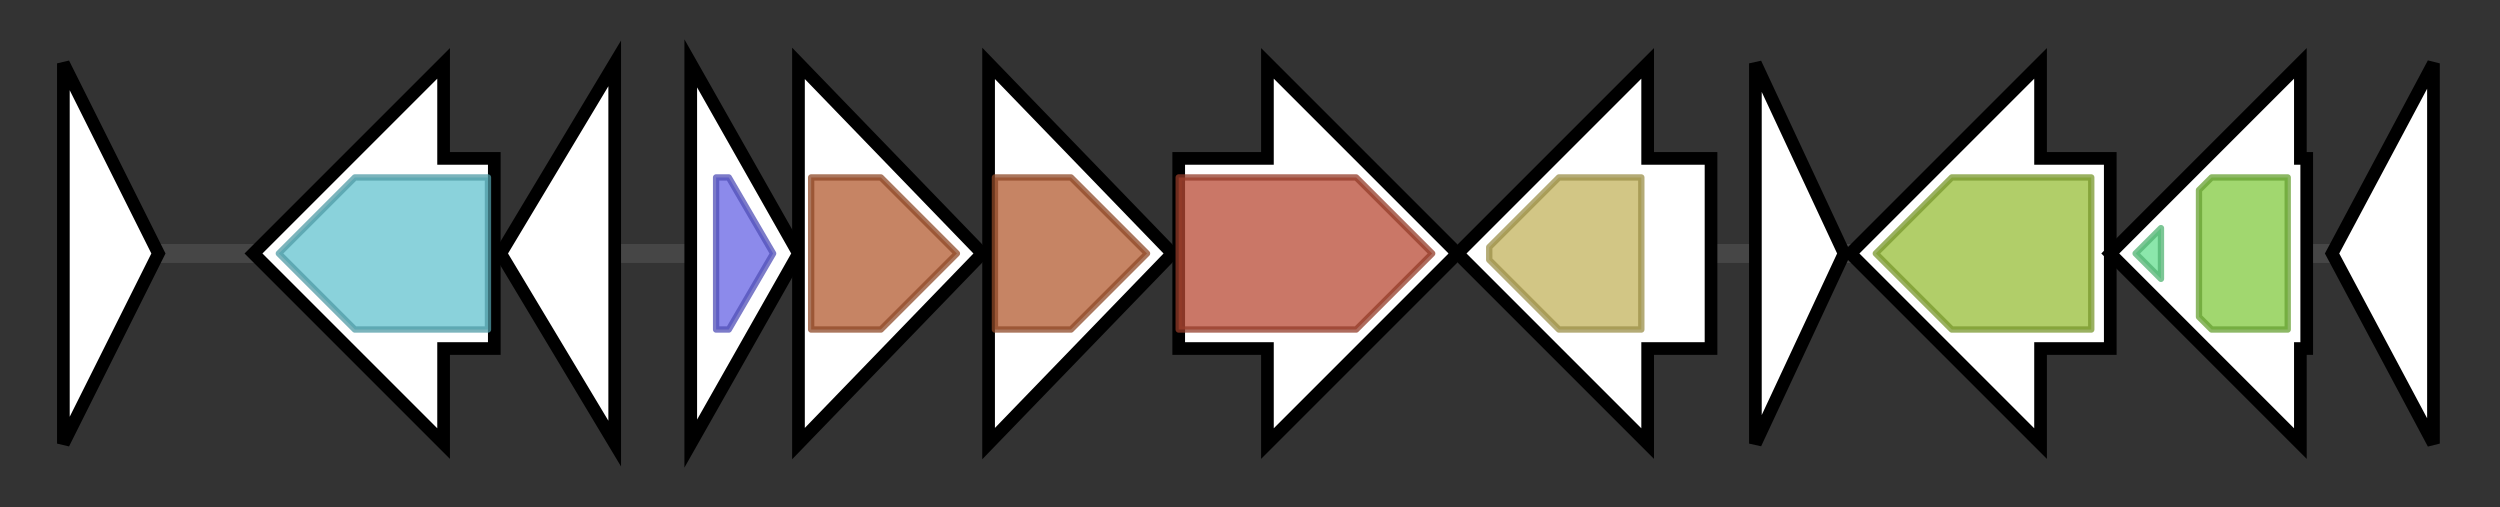 <svg version="1.1" baseProfile="full" xmlns="http://www.w3.org/2000/svg" width="394.5" height="80">
	<rect width="100%" height="100%" fill="#333333" stroke="none"/>
	<g>
		<line x1="10" y1="40.0" x2="384.5" y2="40.0" style="stroke:rgb(70,70,70); stroke-width:3 "/>
		<g>
			<title> (ctg6989_1)</title>
			<polygon class=" (ctg6989_1)" points="10,10 25,40 10,70" fill="rgb(255,255,255)" fill-opacity="1.0" stroke="rgb(0,0,0)" stroke-width="2"  />
		</g>
		<g>
			<title> (ctg6989_2)</title>
			<polygon class=" (ctg6989_2)" points="78,25 70,25 70,10 40,40 70,70 70,55 78,55" fill="rgb(255,255,255)" fill-opacity="1.0" stroke="rgb(0,0,0)" stroke-width="2"  />
			<g>
				<title>ERG4_ERG24 (PF01222)
"Ergosterol biosynthesis ERG4/ERG24 family"</title>
				<polygon class="PF01222" points="44,40 56,28 77,28 77,52 56,52" stroke-linejoin="round" width="37" height="24" fill="rgb(99,195,207)" stroke="rgb(79,155,165)" stroke-width="1" opacity="0.75" />
			</g>
		</g>
		<g>
			<title> (ctg6989_3)</title>
			<polygon class=" (ctg6989_3)" points="79,40 97,10 97,70" fill="rgb(255,255,255)" fill-opacity="1.0" stroke="rgb(0,0,0)" stroke-width="2"  />
		</g>
		<g>
			<title> (ctg6989_4)</title>
			<polygon class=" (ctg6989_4)" points="109,10 126,40 109,70" fill="rgb(255,255,255)" fill-opacity="1.0" stroke="rgb(0,0,0)" stroke-width="2"  />
			<g>
				<title>UPF0047 (PF01894)
"Uncharacterised protein family UPF0047"</title>
				<polygon class="PF01894" points="113,28 115,28 122,40 115,52 113,52" stroke-linejoin="round" width="12" height="24" fill="rgb(101,99,228)" stroke="rgb(80,79,182)" stroke-width="1" opacity="0.75" />
			</g>
		</g>
		<g>
			<title> (ctg6989_5)</title>
			<polygon class=" (ctg6989_5)" points="126,10 155,40 126,70" fill="rgb(255,255,255)" fill-opacity="1.0" stroke="rgb(0,0,0)" stroke-width="2"  />
			<g>
				<title>SQS_PSY (PF00494)
"Squalene/phytoene synthase"</title>
				<polygon class="PF00494" points="128,28 139,28 151,40 139,52 128,52" stroke-linejoin="round" width="25" height="24" fill="rgb(178,91,49)" stroke="rgb(142,72,39)" stroke-width="1" opacity="0.75" />
			</g>
		</g>
		<g>
			<title> (ctg6989_6)</title>
			<polygon class=" (ctg6989_6)" points="156,10 185,40 156,70" fill="rgb(255,255,255)" fill-opacity="1.0" stroke="rgb(0,0,0)" stroke-width="2"  />
			<g>
				<title>SQS_PSY (PF00494)
"Squalene/phytoene synthase"</title>
				<polygon class="PF00494" points="157,28 169,28 181,40 169,52 157,52" stroke-linejoin="round" width="25" height="24" fill="rgb(178,91,49)" stroke="rgb(142,72,39)" stroke-width="1" opacity="0.75" />
			</g>
		</g>
		<g>
			<title> (ctg6989_7)</title>
			<polygon class=" (ctg6989_7)" points="186,25 200,25 200,10 230,40 200,70 200,55 186,55" fill="rgb(255,255,255)" fill-opacity="1.0" stroke="rgb(0,0,0)" stroke-width="2"  />
			<g>
				<title>Amino_oxidase (PF01593)
"Flavin containing amine oxidoreductase"</title>
				<polygon class="PF01593" points="186,28 214,28 226,40 214,52 186,52" stroke-linejoin="round" width="43" height="24" fill="rgb(184,74,52)" stroke="rgb(147,59,41)" stroke-width="1" opacity="0.75" />
			</g>
		</g>
		<g>
			<title> (ctg6989_8)</title>
			<polygon class=" (ctg6989_8)" points="270,25 260,25 260,10 230,40 260,70 260,55 270,55" fill="rgb(255,255,255)" fill-opacity="1.0" stroke="rgb(0,0,0)" stroke-width="2"  />
			<g>
				<title>DUF2236 (PF09995)
"Uncharacterized protein conserved in bacteria (DUF2236)"</title>
				<polygon class="PF09995" points="235,39 246,28 259,28 259,52 246,52 235,41" stroke-linejoin="round" width="24" height="24" fill="rgb(194,179,92)" stroke="rgb(155,143,73)" stroke-width="1" opacity="0.75" />
			</g>
		</g>
		<g>
			<title> (ctg6989_9)</title>
			<polygon class=" (ctg6989_9)" points="277,10 291,40 277,70" fill="rgb(255,255,255)" fill-opacity="1.0" stroke="rgb(0,0,0)" stroke-width="2"  />
		</g>
		<g>
			<title> (ctg6989_10)</title>
			<polygon class=" (ctg6989_10)" points="333,25 322,25 322,10 292,40 322,70 322,55 333,55" fill="rgb(255,255,255)" fill-opacity="1.0" stroke="rgb(0,0,0)" stroke-width="2"  />
			<g>
				<title>ABC2_membrane_3 (PF12698)
"ABC-2 family transporter protein"</title>
				<polygon class="PF12698" points="296,40 308,28 330,28 330,52 308,52" stroke-linejoin="round" width="36" height="24" fill="rgb(151,189,55)" stroke="rgb(120,151,44)" stroke-width="1" opacity="0.75" />
			</g>
		</g>
		<g>
			<title> (ctg6989_11)</title>
			<polygon class=" (ctg6989_11)" points="364,25 363,25 363,10 333,40 363,70 363,55 364,55" fill="rgb(255,255,255)" fill-opacity="1.0" stroke="rgb(0,0,0)" stroke-width="2"  />
			<g>
				<title>DUF4162 (PF13732)
"Domain of unknown function (DUF4162)"</title>
				<polygon class="PF13732" points="337,40 341,36 341,44" stroke-linejoin="round" width="8" height="24" fill="rgb(100,223,143)" stroke="rgb(80,178,114)" stroke-width="1" opacity="0.75" />
			</g>
			<g>
				<title>ABC_tran (PF00005)
"ABC transporter"</title>
				<polygon class="PF00005" points="347,30 349,28 361,28 361,52 349,52 347,50" stroke-linejoin="round" width="14" height="24" fill="rgb(129,201,63)" stroke="rgb(103,160,50)" stroke-width="1" opacity="0.75" />
			</g>
		</g>
		<g>
			<title> (ctg6989_12)</title>
			<polygon class=" (ctg6989_12)" points="368,40 384,10 384,70" fill="rgb(255,255,255)" fill-opacity="1.0" stroke="rgb(0,0,0)" stroke-width="2"  />
		</g>
	</g>
</svg>
